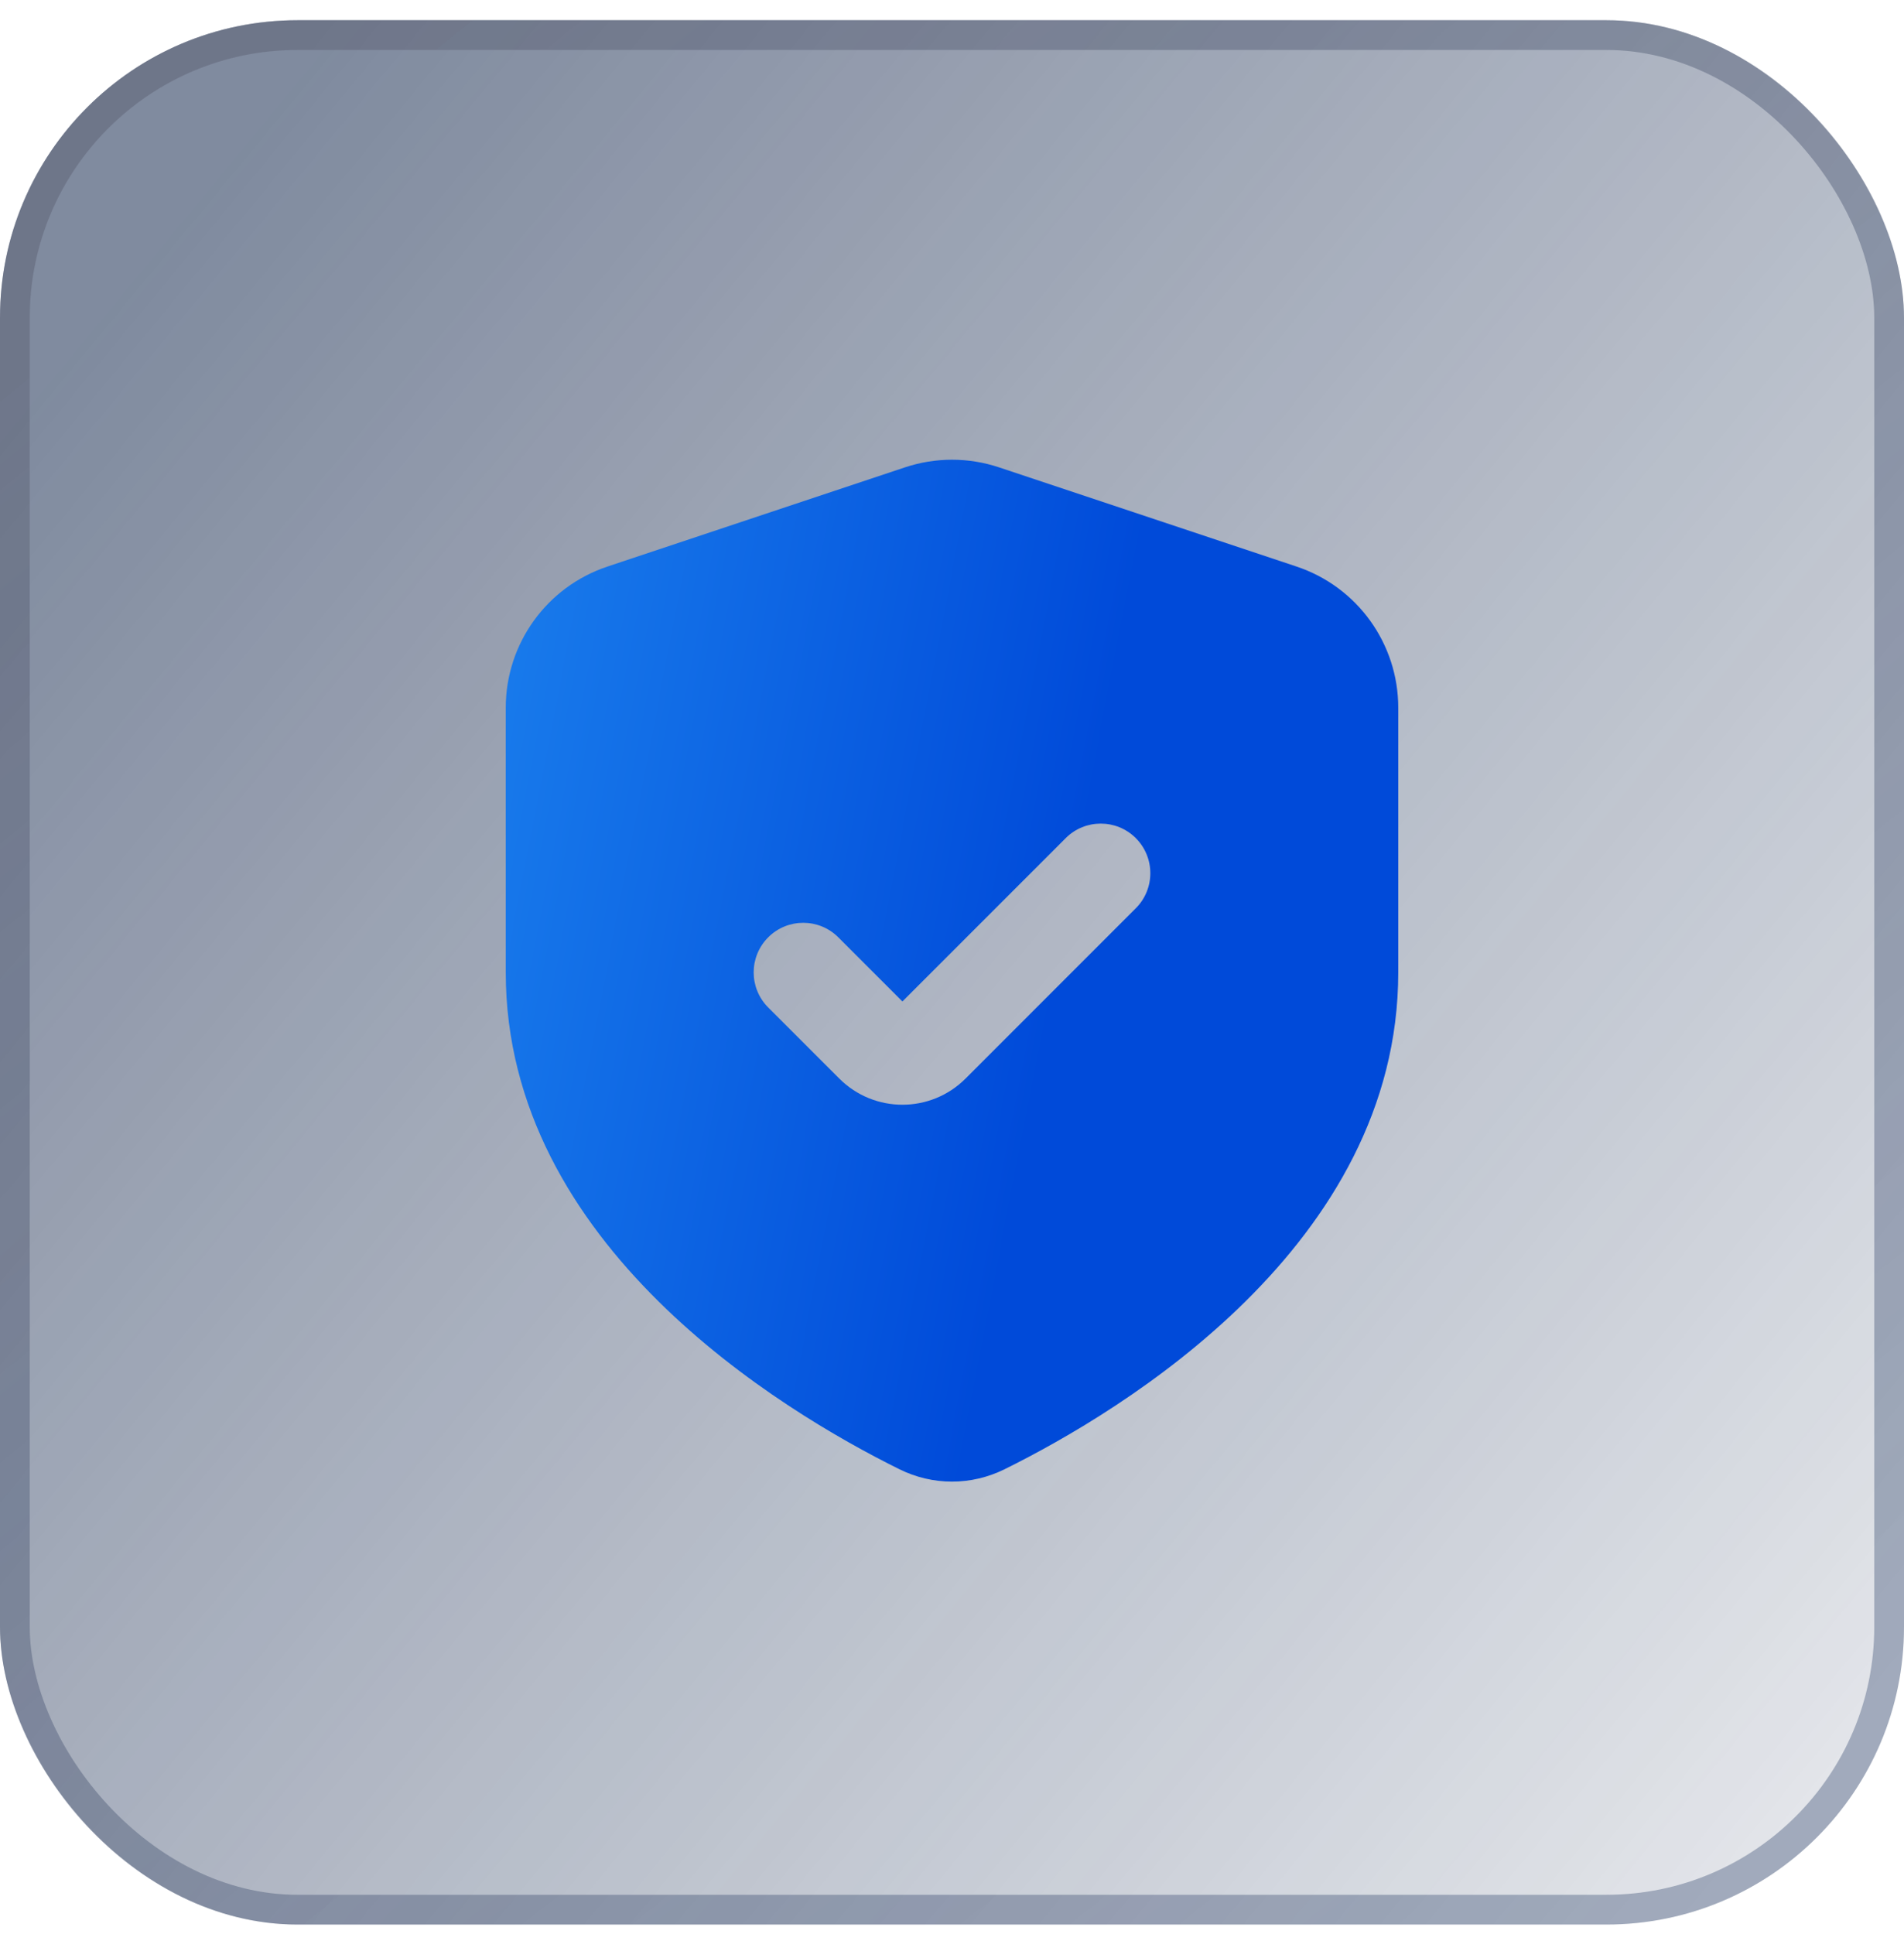<svg width="64" height="65" viewBox="0 0 64 65" fill="none" xmlns="http://www.w3.org/2000/svg">
<g opacity="0.8">
<rect y="0.68" width="64" height="64" rx="10" fill="url(#paint0_linear_3748_65346)"/>
<rect x="0.5" y="1.18" width="63" height="63" rx="9.5" stroke="url(#paint1_linear_3748_65346)" stroke-opacity="0.5"/>
</g>
<path fill-rule="evenodd" clip-rule="evenodd" d="M20.419 19.041C18.377 19.721 17 21.632 17 23.784V32.68C17 41.85 26.267 47.416 30.233 49.379C31.354 49.933 32.646 49.933 33.767 49.379C37.733 47.416 47 41.85 47 32.68V23.784C47 21.632 45.623 19.721 43.581 19.041L33.581 15.707C32.555 15.365 31.445 15.365 30.419 15.707L20.419 19.041ZM38.178 30.525C38.829 29.875 38.829 28.819 38.178 28.168C37.528 27.517 36.472 27.517 35.822 28.168L30.333 33.657L28.178 31.502C27.528 30.851 26.472 30.851 25.822 31.502C25.171 32.153 25.171 33.208 25.822 33.859L28.212 36.249C29.384 37.421 31.283 37.421 32.455 36.249L38.178 30.525Z" fill="url(#paint2_linear_3748_65346)"/>
<defs>
<linearGradient id="paint0_linear_3748_65346" x1="4.267" y1="8.485" x2="63.382" y2="57.289" gradientUnits="userSpaceOnUse">
<stop stop-color="#0D2147" stop-opacity="0.66"/>
<stop offset="1" stop-color="#0B2049" stop-opacity="0.15"/>
</linearGradient>
<linearGradient id="paint1_linear_3748_65346" x1="12.251" y1="3.606" x2="56.686" y2="58.646" gradientUnits="userSpaceOnUse">
<stop stop-color="#353C54"/>
<stop offset="1" stop-color="#071F4E" stop-opacity="0.76"/>
</linearGradient>
<linearGradient id="paint2_linear_3748_65346" x1="17" y1="17.92" x2="50.997" y2="24.485" gradientUnits="userSpaceOnUse">
<stop stop-color="#197CEC"/>
<stop offset="0.609" stop-color="#004AD9"/>
</linearGradient>
</defs>
</svg>

